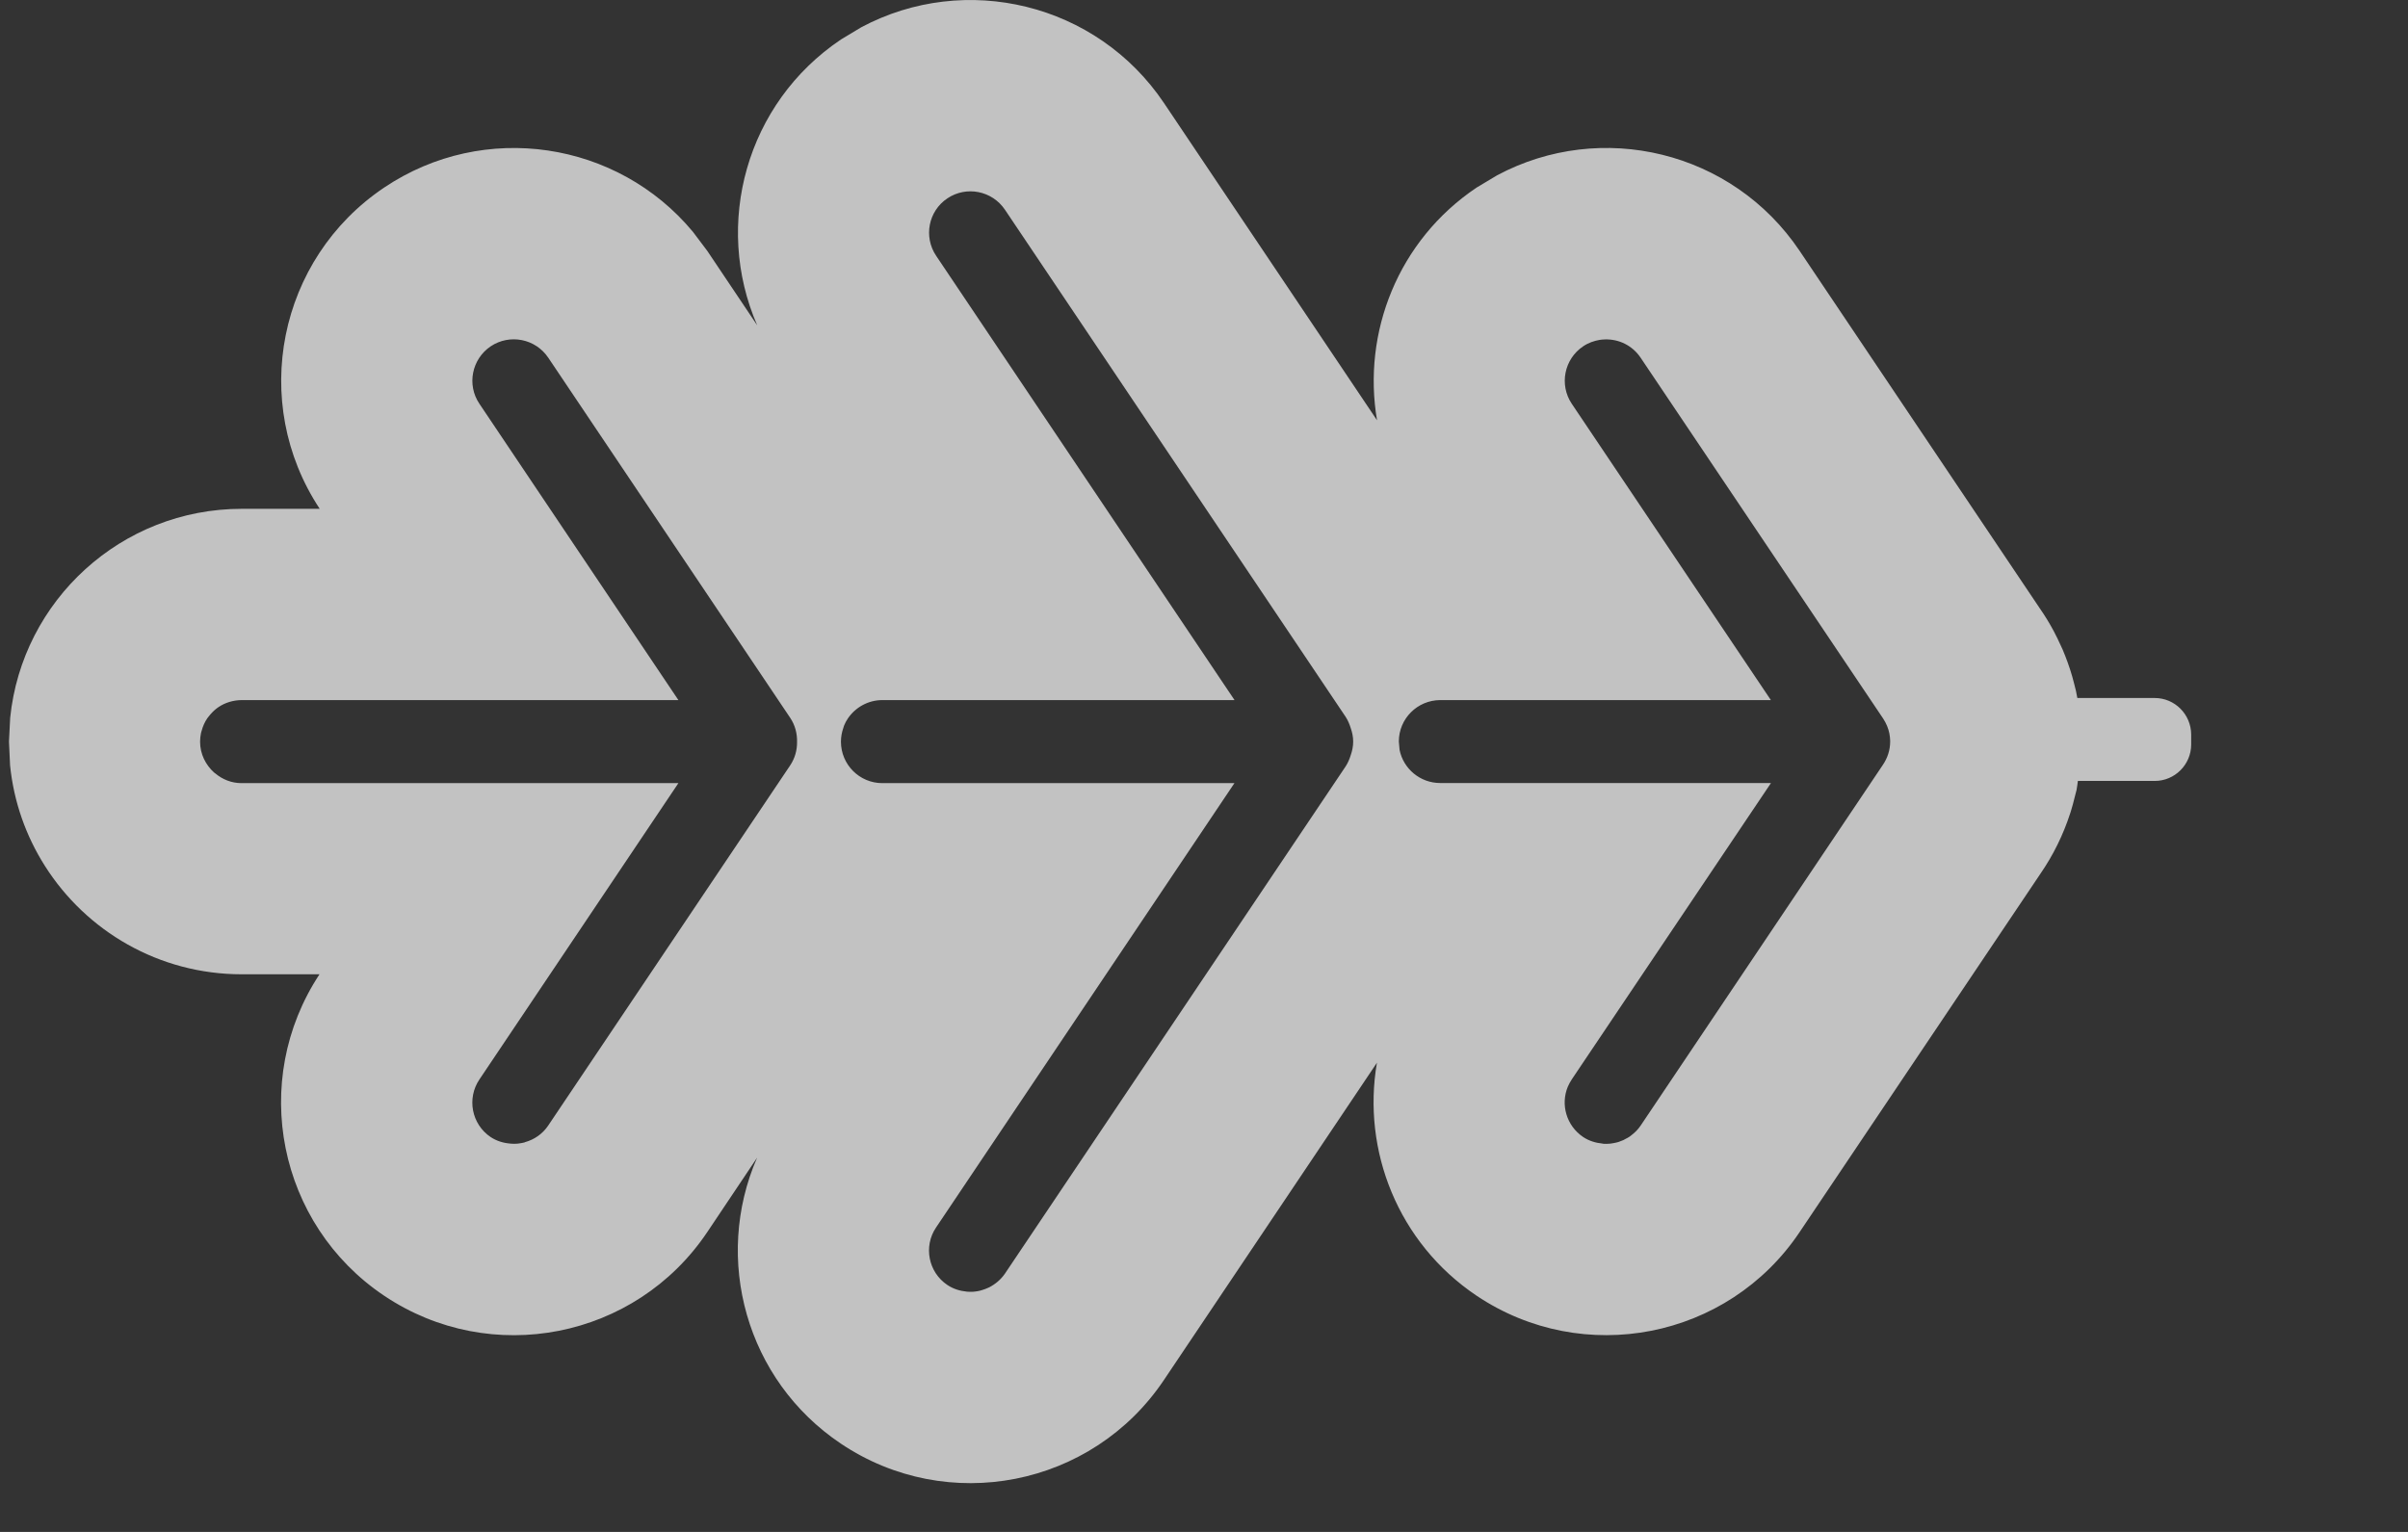 <svg width="22" height="14" viewBox="0 0 22 14" fill="none" xmlns="http://www.w3.org/2000/svg">
<rect x="0" y="0" width="22" height="14" fill="#333333" stroke="none"/>
<g opacity="0.7">
<path fill-rule="evenodd" clip-rule="evenodd" d="M0.092 6.994C0.126 7.33 0.238 7.642 0.41 7.913C0.787 8.509 1.452 8.904 2.209 8.904H2.919C2.277 9.878 2.539 11.189 3.509 11.841C4.484 12.496 5.806 12.236 6.461 11.261L6.917 10.58C6.514 11.504 6.816 12.612 7.682 13.193C8.657 13.848 9.978 13.588 10.633 12.613L12.58 9.712C12.442 10.513 12.772 11.358 13.49 11.841C14.465 12.495 15.787 12.236 16.441 11.261L18.641 7.986C18.759 7.815 18.85 7.629 18.913 7.435C18.915 7.429 18.917 7.423 18.919 7.417C18.933 7.371 18.946 7.324 18.957 7.277C18.962 7.258 18.968 7.238 18.972 7.219C18.977 7.192 18.98 7.164 18.984 7.137H19.686C19.869 7.137 20.019 6.988 20.019 6.804V6.712C20.018 6.528 19.869 6.379 19.686 6.379H18.979C18.974 6.357 18.971 6.334 18.966 6.312C18.96 6.287 18.954 6.262 18.947 6.237C18.937 6.198 18.926 6.158 18.913 6.119C18.906 6.097 18.898 6.074 18.89 6.052C18.876 6.013 18.861 5.975 18.845 5.937C18.83 5.903 18.814 5.869 18.798 5.836C18.786 5.813 18.775 5.789 18.763 5.767C18.725 5.696 18.683 5.627 18.637 5.561L16.442 2.293C15.828 1.379 14.629 1.094 13.678 1.602L13.491 1.714C12.773 2.196 12.444 3.04 12.581 3.841L10.634 0.941C10.02 0.028 8.82 -0.258 7.869 0.249L7.683 0.361C6.817 0.943 6.516 2.049 6.918 2.973L6.462 2.293L6.331 2.119C5.643 1.29 4.424 1.1 3.51 1.714C2.54 2.366 2.278 3.677 2.921 4.65H2.209C1.108 4.65 0.202 5.487 0.093 6.56L0.082 6.777L0.092 6.994ZM12.78 6.777C12.78 6.568 12.949 6.399 13.158 6.398H16.179L14.36 3.69C14.244 3.517 14.29 3.282 14.464 3.165C14.511 3.133 14.563 3.115 14.616 3.106C14.632 3.104 14.648 3.102 14.664 3.102C14.79 3.098 14.914 3.157 14.989 3.269L17.205 6.567C17.219 6.589 17.232 6.612 17.241 6.635C17.259 6.678 17.268 6.724 17.269 6.77C17.269 6.772 17.269 6.775 17.269 6.777C17.269 6.854 17.245 6.928 17.201 6.992L14.989 10.287C14.965 10.323 14.935 10.352 14.902 10.377C14.898 10.38 14.893 10.384 14.889 10.387C14.877 10.395 14.865 10.402 14.852 10.408C14.846 10.412 14.839 10.416 14.832 10.419C14.818 10.425 14.803 10.431 14.788 10.436C14.782 10.438 14.776 10.439 14.77 10.441C14.752 10.445 14.734 10.449 14.716 10.451C14.713 10.452 14.709 10.452 14.706 10.452C14.688 10.454 14.669 10.454 14.65 10.453C14.647 10.453 14.643 10.451 14.64 10.451C14.579 10.445 14.518 10.427 14.464 10.391C14.311 10.288 14.256 10.094 14.324 9.931C14.334 9.907 14.347 9.885 14.361 9.863L16.18 7.156H13.158C12.975 7.156 12.822 7.026 12.787 6.854L12.78 6.777ZM7.683 6.778C7.683 6.734 7.691 6.692 7.705 6.652C7.708 6.645 7.709 6.637 7.712 6.63C7.721 6.607 7.733 6.586 7.747 6.565C7.815 6.465 7.931 6.398 8.062 6.398H11.279L8.553 2.338C8.436 2.164 8.482 1.929 8.655 1.813C8.829 1.696 9.064 1.743 9.181 1.916L12.294 6.551C12.315 6.583 12.329 6.618 12.34 6.652C12.354 6.692 12.363 6.733 12.363 6.777C12.363 6.821 12.354 6.864 12.34 6.903C12.329 6.938 12.315 6.972 12.294 7.004L9.181 11.64C9.143 11.695 9.093 11.736 9.037 11.765C9.033 11.767 9.028 11.769 9.023 11.771C9.009 11.778 8.993 11.783 8.978 11.788C8.97 11.79 8.963 11.793 8.955 11.795C8.941 11.799 8.926 11.801 8.911 11.803C8.905 11.803 8.899 11.804 8.894 11.805C8.877 11.806 8.86 11.806 8.844 11.805C8.84 11.805 8.836 11.804 8.832 11.804C8.771 11.798 8.71 11.78 8.655 11.743C8.482 11.627 8.435 11.391 8.552 11.218L11.278 7.157H8.061C7.852 7.157 7.683 6.987 7.683 6.778ZM1.836 6.701C1.837 6.694 1.84 6.687 1.842 6.68C1.853 6.638 1.87 6.599 1.894 6.564C1.898 6.558 1.904 6.551 1.909 6.545C1.913 6.54 1.918 6.534 1.922 6.529C1.944 6.504 1.968 6.481 1.995 6.463C2.055 6.422 2.129 6.399 2.207 6.398H6.198L4.38 3.69C4.263 3.517 4.31 3.282 4.483 3.165C4.657 3.049 4.892 3.095 5.009 3.269L7.22 6.561C7.265 6.628 7.284 6.706 7.282 6.781C7.283 6.855 7.263 6.929 7.219 6.995L5.008 10.287C4.956 10.364 4.88 10.415 4.797 10.438C4.795 10.439 4.793 10.44 4.791 10.441C4.772 10.445 4.754 10.449 4.734 10.451C4.731 10.452 4.728 10.452 4.725 10.452C4.707 10.454 4.689 10.453 4.671 10.452C4.668 10.452 4.664 10.451 4.661 10.451C4.599 10.446 4.538 10.428 4.482 10.391C4.309 10.274 4.263 10.039 4.38 9.865L6.198 7.157H2.207C2.115 7.157 2.032 7.123 1.967 7.068C1.964 7.066 1.96 7.063 1.957 7.061C1.879 6.991 1.828 6.891 1.828 6.778C1.828 6.752 1.831 6.726 1.836 6.701Z" fill="white"/>
</g>
</svg>
